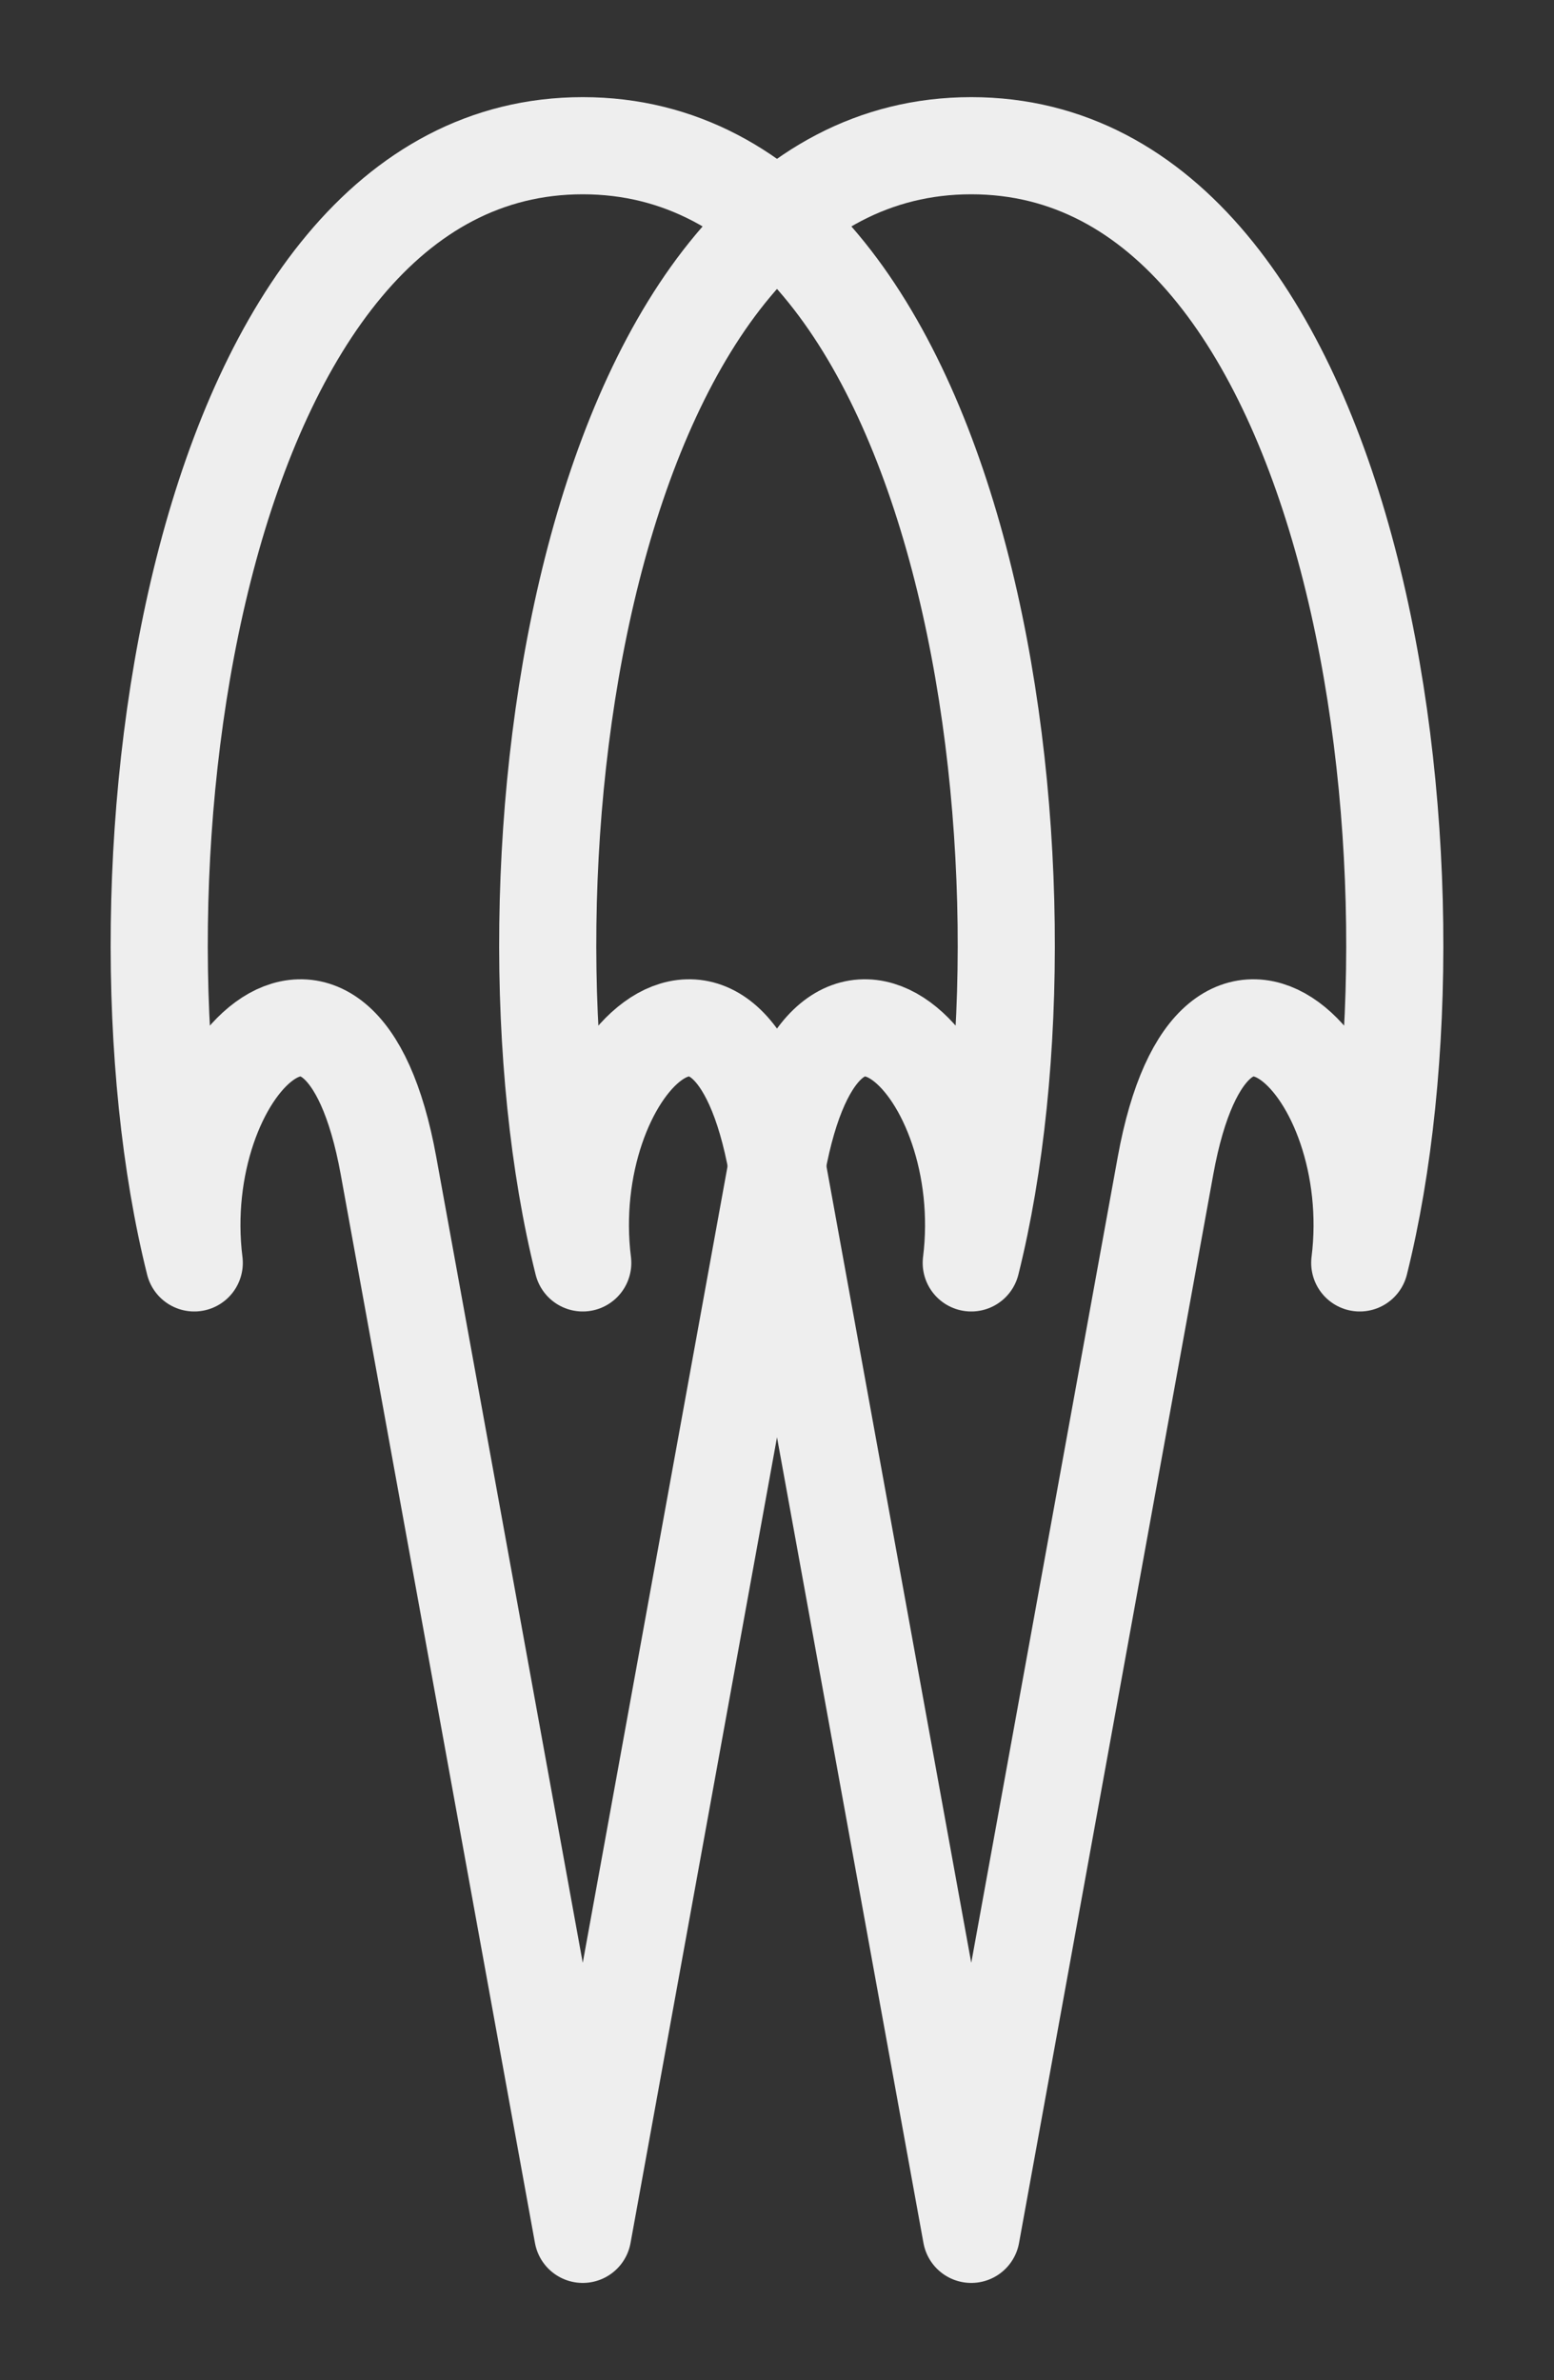 <svg xmlns="http://www.w3.org/2000/svg" width="64" height="98" viewBox="0 0 32 49" fill="none" stroke="#eeeeee" stroke-width="2" stroke-linecap="round" stroke-linejoin="round">
<rect x="0" y="0" width="32" height="49" fill="#333333" stroke="none"/>
<mask id="m1">
    <rect x="0" y="0" width="32" height="49" fill="white"/>
    <path d="M20 46 L24 24 C25 18.5, 28.5 22, 28 26 C30 18, 28 3, 20 3 S10 18, 12 26 C11.5 22, 15 18.5, 16 24Z" stroke="black" fill="black"/>
</mask>
<path d="M20 46 L24 24 C25 18.5, 28.5 22, 28 26 C30 18, 28 3, 20 3 S10 18, 12 26 C11.5 22, 15 18.5, 16 24Z"/>
<path d="M12 46 L16 24 C17 18.5, 20.5 22, 20 26 C22 18, 20 3, 12 3 S2 18, 4 26 C3.5 22, 7 18.5, 8 24Z" mask="url(#m1)"/>
</svg>